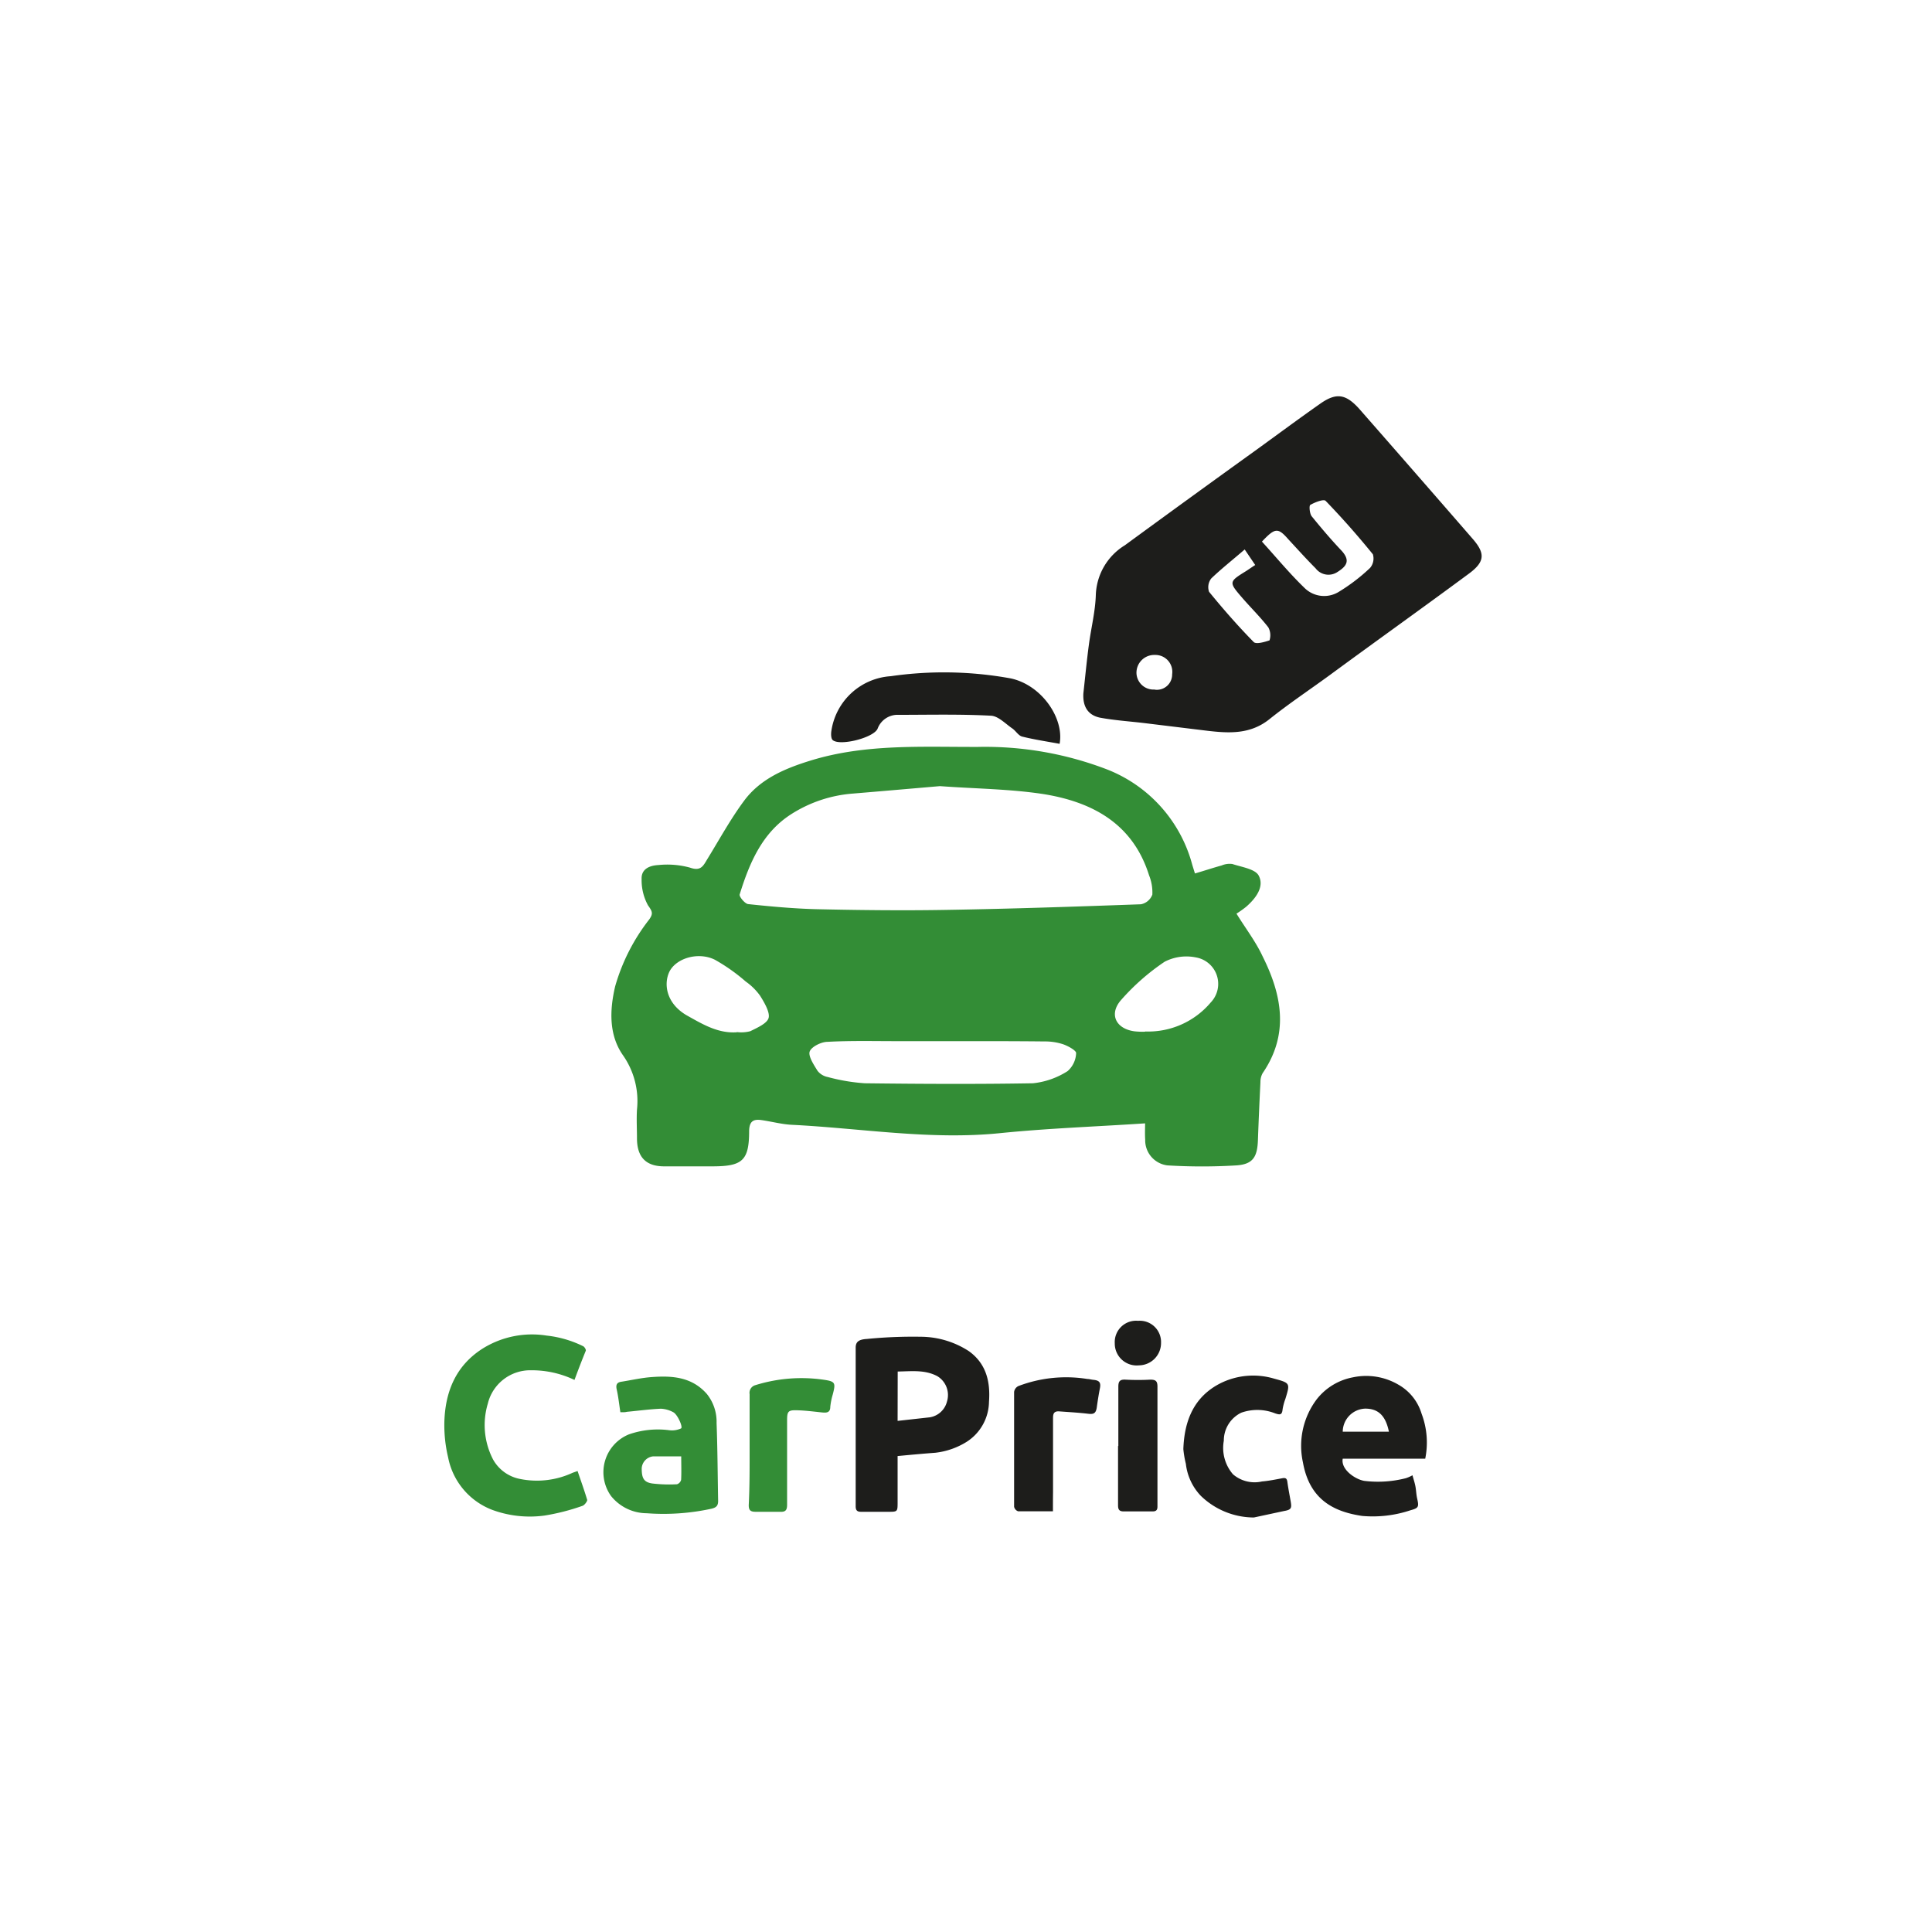 <svg id="Слой_1" data-name="Слой 1" xmlns="http://www.w3.org/2000/svg" viewBox="0 0 200 200">
    <defs>
        <style>.cls-1{fill:#338d36;}.cls-2{fill:#1d1d1b;}</style>
    </defs>
    <title>carprice</title>
    <path class="cls-1"
          d="M118.54,116.29c-5.14.34-10,.51-14.89,1-7.27.76-14.44-.49-21.66-.85-1.06-.05-2.11-.34-3.17-.49-.84-.12-1.25.13-1.27,1.13,0,3.06-.7,3.65-3.74,3.66-1.69,0-3.38,0-5.06,0-1.92,0-2.8-1-2.81-2.87,0-1-.06-2,0-3a8.27,8.27,0,0,0-1.45-5.63c-1.45-2.07-1.4-4.62-.81-7.13a20.27,20.27,0,0,1,3.52-6.92c.44-.62.33-.84-.12-1.47A5.44,5.44,0,0,1,66.42,91c-.05-1.08.89-1.41,1.73-1.45a8.92,8.92,0,0,1,3.29.27c1.13.4,1.37-.21,1.79-.9,1.23-2,2.38-4.11,3.78-6,1.69-2.3,4.25-3.37,6.91-4.19,5.68-1.75,11.53-1.39,17.35-1.41a35.21,35.21,0,0,1,13.38,2.35,14.65,14.65,0,0,1,8.78,9.88l.27.87c1-.29,1.86-.58,2.77-.83a2.1,2.1,0,0,1,1.1-.15c1,.33,2.39.52,2.74,1.22C130.9,91.8,130,93,129,93.87a10.75,10.75,0,0,1-1,.71c.93,1.51,2,2.9,2.71,4.43,2,4,2.76,8.05,0,12.08a1.85,1.85,0,0,0-.23.93q-.15,3-.26,6c-.06,1.75-.52,2.5-2.21,2.62a58.57,58.57,0,0,1-7.16,0,2.62,2.62,0,0,1-2.3-2.68C118.51,117.39,118.54,116.79,118.54,116.29ZM97.3,81.38c-2.9.25-6,.52-9,.77a13.8,13.8,0,0,0-6.42,2.15c-3,1.93-4.3,5.05-5.31,8.29-.07.23.53.94.86,1,2.37.25,4.74.47,7.12.53,4.5.1,9,.15,13.5.07,6.69-.11,13.37-.34,20.06-.58a1.58,1.58,0,0,0,1.18-1,4.73,4.73,0,0,0-.34-2C117.26,85.21,113,83,108,82.2,104.51,81.67,101,81.65,97.3,81.38Zm-.11,26.4H92.83c-2.39,0-4.78-.06-7.16.07-.67,0-1.68.52-1.85,1s.42,1.37.81,2a1.76,1.76,0,0,0,1.05.64,19.73,19.73,0,0,0,3.84.65c5.8.07,11.61.1,17.41,0a8.21,8.21,0,0,0,3.59-1.26,2.6,2.6,0,0,0,.88-1.87c0-.27-.83-.73-1.35-.91a6,6,0,0,0-1.92-.29C104.49,107.77,100.84,107.78,97.19,107.78Zm21.36-1a8.47,8.47,0,0,0,6.78-3,2.78,2.78,0,0,0-1.54-4.67,4.9,4.9,0,0,0-3.23.45,23.26,23.26,0,0,0-4.48,3.93c-1.31,1.46-.6,3,1.35,3.27A7.38,7.38,0,0,0,118.55,106.8Zm-42.27.06a3.68,3.68,0,0,0,1.39-.09c.72-.36,1.76-.81,1.9-1.39s-.45-1.59-.89-2.29a6.23,6.23,0,0,0-1.48-1.46A19,19,0,0,0,74,99.35c-1.72-.85-4-.16-4.7,1.23-.59,1.21-.4,3.22,1.74,4.5C72.69,106,74.3,107,76.28,106.86Z"/>
    <path class="cls-2"
          d="M112.15,71.78c.19-1.71.35-3.41.58-5.11s.66-3.4.71-5.11a6.28,6.28,0,0,1,3-5.11q6.83-5,13.67-9.92c2.18-1.58,4.35-3.19,6.56-4.74,1.66-1.17,2.64-1,4,.49q5.91,6.74,11.79,13.51c1.3,1.5,1.26,2.36-.38,3.58-4.8,3.55-9.64,7-14.47,10.55-2.07,1.51-4.2,2.93-6.2,4.53s-4.22,1.46-6.5,1.19l-6.48-.79c-1.52-.18-3.06-.28-4.57-.56C112.51,74,112.08,73,112.15,71.78Zm18.49-15.71c1.44,1.58,2.82,3.26,4.37,4.76a2.89,2.89,0,0,0,3.51.48,19.07,19.07,0,0,0,3.31-2.52,1.51,1.51,0,0,0,.29-1.41c-1.55-1.91-3.18-3.76-4.89-5.53-.2-.21-1.11.14-1.59.42-.14.08-.07.9.15,1.18,1,1.23,2,2.41,3.11,3.58.89,1,.53,1.57-.46,2.19a1.67,1.67,0,0,1-2.25-.39c-1-1-1.89-2-2.82-3C132.29,54.6,132,54.62,130.64,56.06Zm-1.79.81c-1.26,1.09-2.42,2-3.46,3a1.47,1.47,0,0,0-.23,1.38c1.47,1.8,3,3.55,4.62,5.2.25.26,1.13,0,1.64-.17a1.72,1.72,0,0,0-.12-1.34c-.85-1.1-1.86-2.08-2.77-3.14-1.33-1.54-1.3-1.6.41-2.66.31-.19.6-.41,1-.66Zm-9.33,14.51a1.58,1.58,0,0,0,1.82-1.59,1.75,1.75,0,0,0-1.78-2,1.84,1.84,0,0,0-1.91,1.94A1.76,1.76,0,0,0,119.52,71.38Z"/>
    <path class="cls-2"
          d="M109.69,77c-1.36-.25-2.63-.44-3.88-.75-.38-.1-.65-.58-1-.83-.72-.49-1.46-1.29-2.22-1.33C99.4,73.92,96.2,74,93,74a2.2,2.2,0,0,0-2.15,1.43c-.4.94-3.87,1.82-4.64,1.19-.19-.15-.2-.65-.14-1A6.65,6.65,0,0,1,92.21,70a38.53,38.53,0,0,1,12.43.23C107.87,70.93,110.18,74.4,109.69,77Z"/>
    <path class="cls-2"
          d="M92.92,150.73c0,1.55,0,3.16,0,4.77,0,1,0,1-1,1s-1.85,0-2.78,0c-.41,0-.56-.15-.56-.57q0-8.21,0-16.42c0-.58.29-.85,1.14-.9a48.49,48.49,0,0,1,5.59-.23,9.2,9.2,0,0,1,5,1.5c1.8,1.3,2.22,3.18,2.07,5.23a5,5,0,0,1-2.3,4.14,7.76,7.76,0,0,1-3.27,1.14C95.58,150.48,94.28,150.6,92.92,150.73Zm0-3.64,3.33-.37a2.19,2.19,0,0,0,1.78-1.63,2.28,2.28,0,0,0-1-2.63c-1.3-.69-2.69-.5-4.1-.48Z"/>
    <path class="cls-1"
          d="M59.47,142.85a10.24,10.24,0,0,0-4.5-1,4.52,4.52,0,0,0-4.47,3.45,7.73,7.73,0,0,0,.55,5.8,4.08,4.08,0,0,0,2.78,2,8.79,8.79,0,0,0,5.45-.64l.51-.18c.34,1,.7,2,1,3,0,.15-.29.55-.51.61a22.41,22.41,0,0,1-3.91,1,11.28,11.28,0,0,1-5.39-.58,7.3,7.3,0,0,1-4.59-5.44A14.38,14.38,0,0,1,46,147.2c.09-3.15,1.2-5.86,4-7.62a9.66,9.66,0,0,1,6.59-1.32,11.26,11.26,0,0,1,3.78,1.1c.14.07.31.35.27.47C60.23,140.83,59.85,141.82,59.47,142.85Z"/>
    <path class="cls-2"
          d="M147.54,151H139c-.22,1.11,1.28,2.14,2.23,2.3a11.65,11.65,0,0,0,4.31-.28,3.88,3.88,0,0,0,.68-.3c.11.42.24.79.31,1.18s.08.81.17,1.21c.2.88.16,1-.68,1.23a12.32,12.32,0,0,1-5,.59c-2.93-.43-5.45-1.67-6.14-5.54a8,8,0,0,1,1.43-6.54,6.2,6.2,0,0,1,3.75-2.27,6.6,6.6,0,0,1,4.7.76,5.15,5.15,0,0,1,2.4,3A8.42,8.42,0,0,1,147.54,151ZM139,148.21h4.78c-.34-1.67-1.11-2.39-2.45-2.39A2.41,2.41,0,0,0,139,148.21Z"/>
    <path class="cls-1"
          d="M64.22,146.19c-.13-.84-.21-1.61-.38-2.36-.1-.45,0-.72.46-.79,1.08-.17,2.15-.42,3.23-.49,2.09-.15,4.11,0,5.65,1.76a4.59,4.59,0,0,1,1,3c.1,2.68.11,5.37.16,8.06,0,.48-.16.68-.68.81a23.33,23.33,0,0,1-6.72.47,4.76,4.76,0,0,1-3.69-1.79,4.23,4.23,0,0,1,1.87-6.38,9.13,9.13,0,0,1,4.12-.43,2.25,2.25,0,0,0,1.26-.18c.23-.12-.37-1.47-.81-1.68a2.93,2.93,0,0,0-1.28-.36c-1.17.05-2.34.21-3.51.32C64.67,146.21,64.46,146.19,64.22,146.19Zm6.3,4.57c-1,0-2,0-2.88,0A1.32,1.32,0,0,0,66.43,152c0,1,.2,1.44,1.1,1.57a14.81,14.81,0,0,0,2.55.08.65.65,0,0,0,.43-.46C70.55,152.42,70.52,151.64,70.52,150.76Z"/>
    <path class="cls-2"
          d="M129.8,157.09a7.92,7.92,0,0,1-5.5-2.25,5.73,5.73,0,0,1-1.54-3.31,10,10,0,0,1-.26-1.52c.1-2.93,1.08-5.42,3.85-6.82a7.61,7.61,0,0,1,5.56-.47c1.66.45,1.65.47,1.15,2.1a5.65,5.65,0,0,0-.29,1.1c-.06.6-.31.54-.77.39a5,5,0,0,0-3.5-.07,3.2,3.2,0,0,0-1.81,2.9,4.17,4.17,0,0,0,.95,3.48,3.43,3.43,0,0,0,3,.74c.72-.06,1.43-.21,2.14-.34.35-.06.45.08.49.4.09.66.22,1.31.34,2s.08.87-.69,1Z"/>
    <path class="cls-2"
          d="M109,156.45c-1.28,0-2.44,0-3.6,0a.64.64,0,0,1-.42-.47q0-5.95,0-11.89a.8.8,0,0,1,.43-.6,13.87,13.87,0,0,1,7.14-.74c.21,0,.42.07.64.09.63.06.79.29.67.89s-.23,1.3-.32,1.95-.34.74-.91.67c-1-.12-2-.17-3.05-.25-.53,0-.57.32-.57.73q0,3.81,0,7.63C109,155.07,109,155.71,109,156.45Z"/>
    <path class="cls-1"
          d="M77.6,150c0-1.89,0-3.79,0-5.68a.82.82,0,0,1,.6-.93,16,16,0,0,1,7-.57c1.28.18,1.33.31,1,1.56a7,7,0,0,0-.25,1.26c0,.64-.44.62-.91.57-.85-.09-1.7-.2-2.56-.22s-1,.1-1,1c0,2.93,0,5.85,0,8.78,0,.57-.17.76-.74.73-.84,0-1.68,0-2.52,0-.54,0-.72-.17-.71-.71C77.61,153.82,77.6,151.9,77.6,150Z"/>
    <path class="cls-2"
          d="M115.77,149.69c0-2,0-4.09,0-6.14,0-.56.16-.76.74-.73a23.76,23.76,0,0,0,2.58,0c.59,0,.73.19.73.74,0,3.51,0,7,0,10.53,0,.62,0,1.25,0,1.87,0,.36-.14.5-.5.5-1,0-2,0-3,0-.46,0-.58-.2-.58-.63,0-2,0-4.09,0-6.14Z"/>
    <path class="cls-2"
          d="M117.81,136.73a2.2,2.2,0,0,1,2.38,2.28,2.31,2.31,0,0,1-2.28,2.33,2.27,2.27,0,0,1-2.51-2.29A2.21,2.21,0,0,1,117.81,136.73Z"/>
</svg>